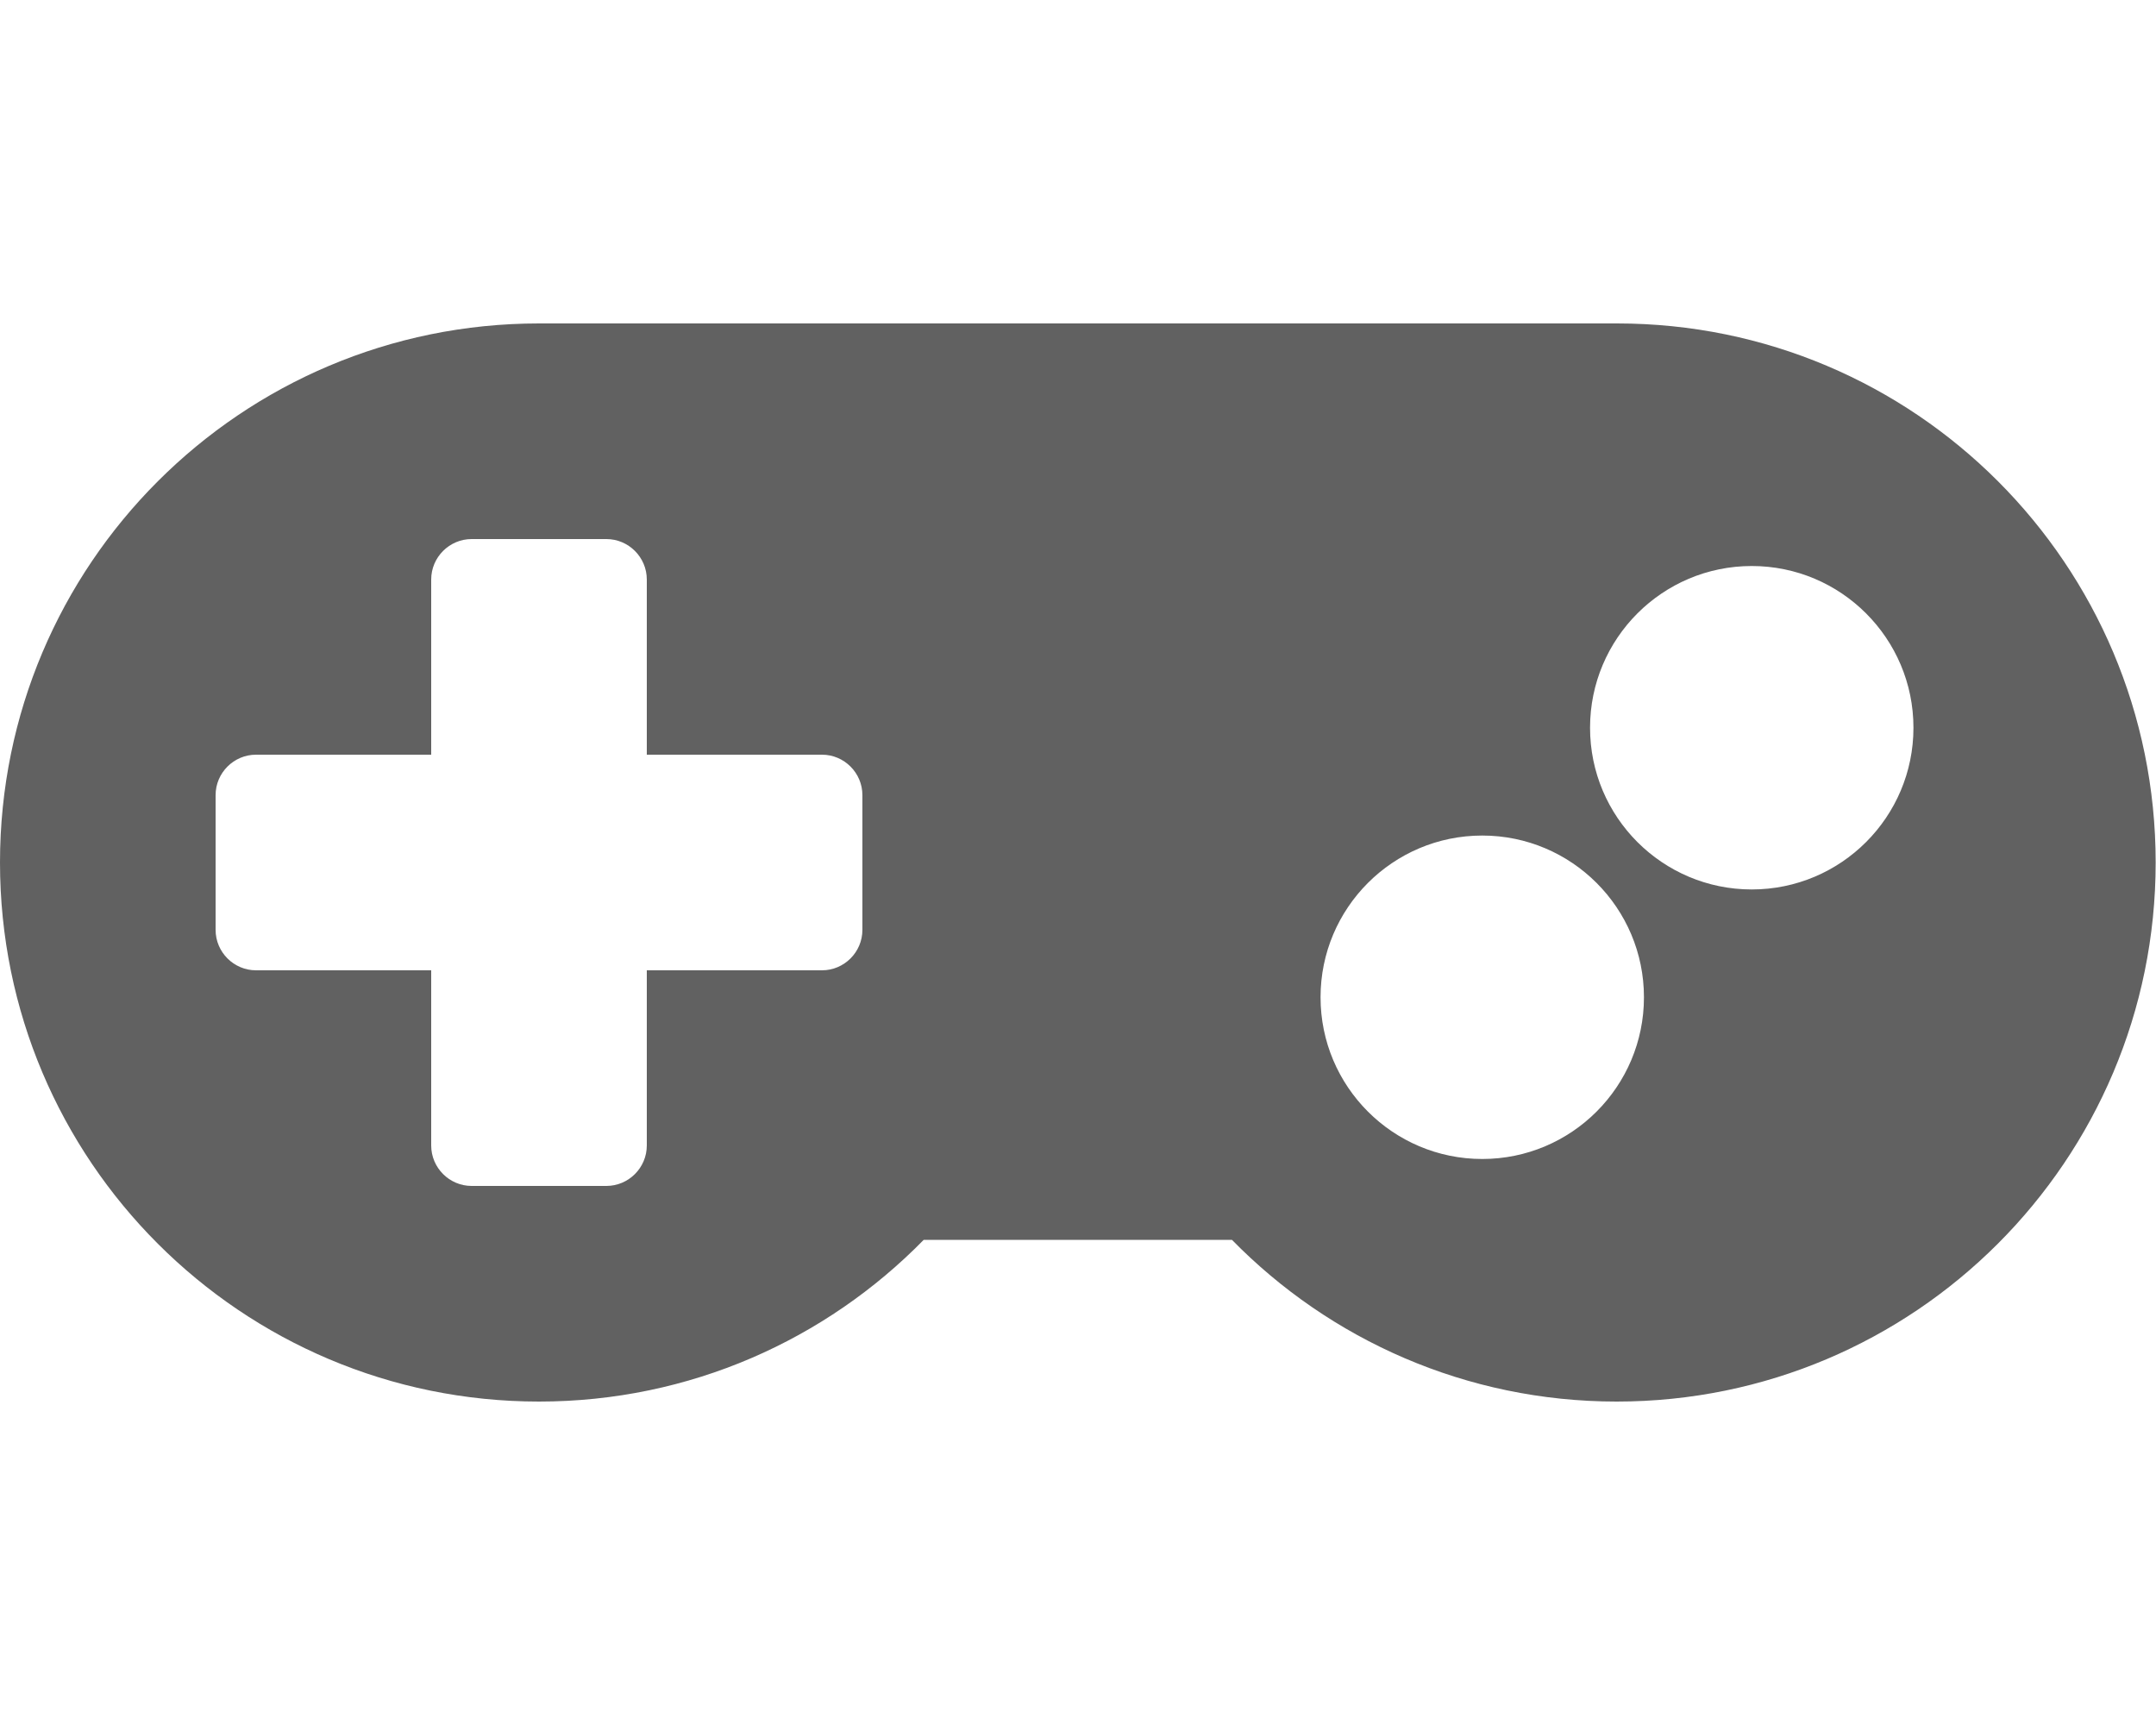<svg aria-hidden="true" data-prefix="fas" data-icon="gamepad" class="svg-inline--fa fa-gamepad fa-w-20" role="img" xmlns="http://www.w3.org/2000/svg" viewBox="0 0 640 512"><path fill="rgb(97, 97, 97)" d="M480 96H160C71.6 96 0 167.6 0 256s71.6 160 160 160c44.8 0 85.2-18.4 114.2-48h91.5c29 29.6 69.5 48 114.2 48 88.4 0 160-71.6 160-160S568.4 96 480 96zM256 276c0 6.6-5.4 12-12 12h-52v52c0 6.6-5.4 12-12 12h-40c-6.6 0-12-5.4-12-12v-52H76c-6.6 0-12-5.4-12-12v-40c0-6.6 5.4-12 12-12h52v-52c0-6.6 5.4-12 12-12h40c6.6 0 12 5.4 12 12v52h52c6.6 0 12 5.4 12 12v40zm184 68c-26.5 0-48-21.5-48-48s21.5-48 48-48 48 21.5 48 48-21.5 48-48 48zm80-80c-26.5 0-48-21.5-48-48s21.5-48 48-48 48 21.5 48 48-21.5 48-48 48z"></path></svg>